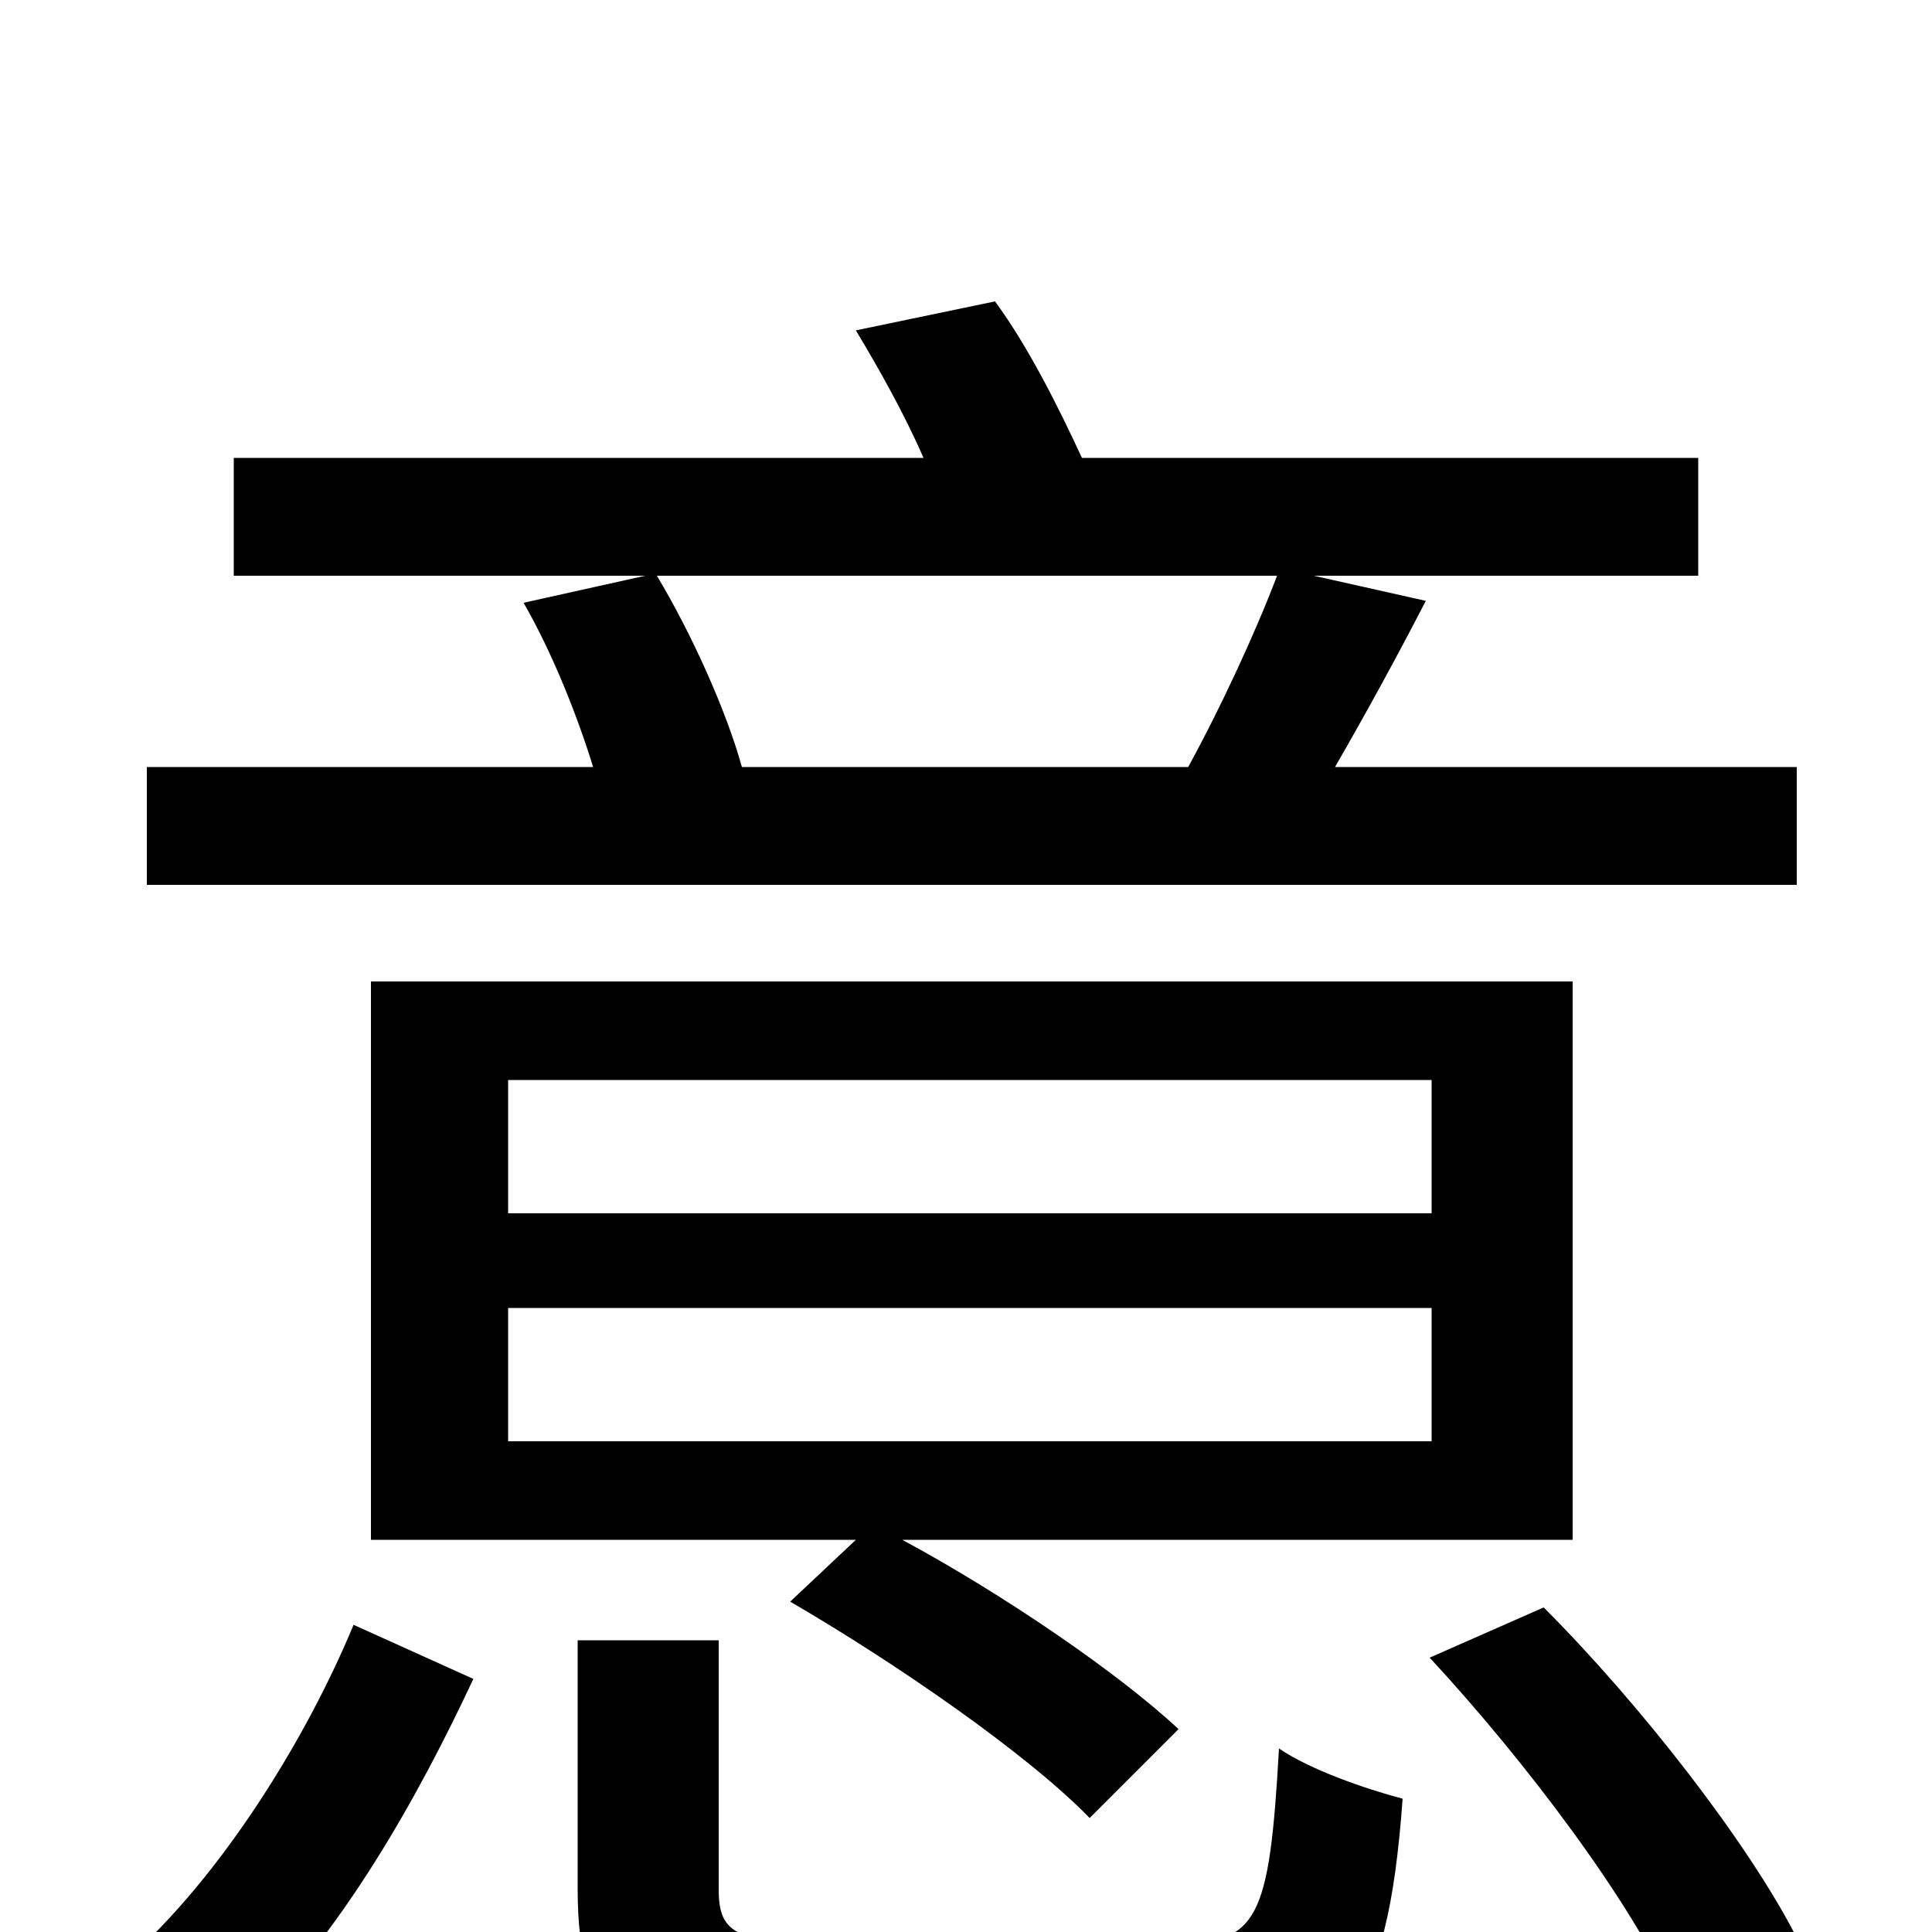 <svg xmlns="http://www.w3.org/2000/svg" viewBox="0 -1000 1000 1000">
	<path fill="#000000" d="M125 50C176 3 217 -71 245 -131L183 -159C159 -101 115 -29 65 15ZM741 -372H263V-441H741ZM741 -254H263V-323H741ZM814 -492H192V-203H443L409 -171C464 -139 532 -92 564 -59L610 -105C579 -134 519 -175 467 -203H814ZM433 6C381 6 372 1 372 -22V-151H299V-22C299 49 326 68 427 68H615C695 68 718 41 726 -69C707 -74 678 -84 662 -95C657 -6 651 6 608 6ZM740 -142C790 -88 845 -15 867 35L930 3C905 -46 849 -118 799 -168ZM661 -702C650 -673 632 -634 615 -603H384C376 -632 358 -672 340 -702ZM691 -603C706 -629 722 -658 738 -689L680 -702H879V-763H560C548 -789 532 -821 515 -844L443 -829C455 -809 468 -786 478 -763H121V-702H334L271 -688C286 -662 299 -629 307 -603H76V-542H930V-603Z"/>
</svg>